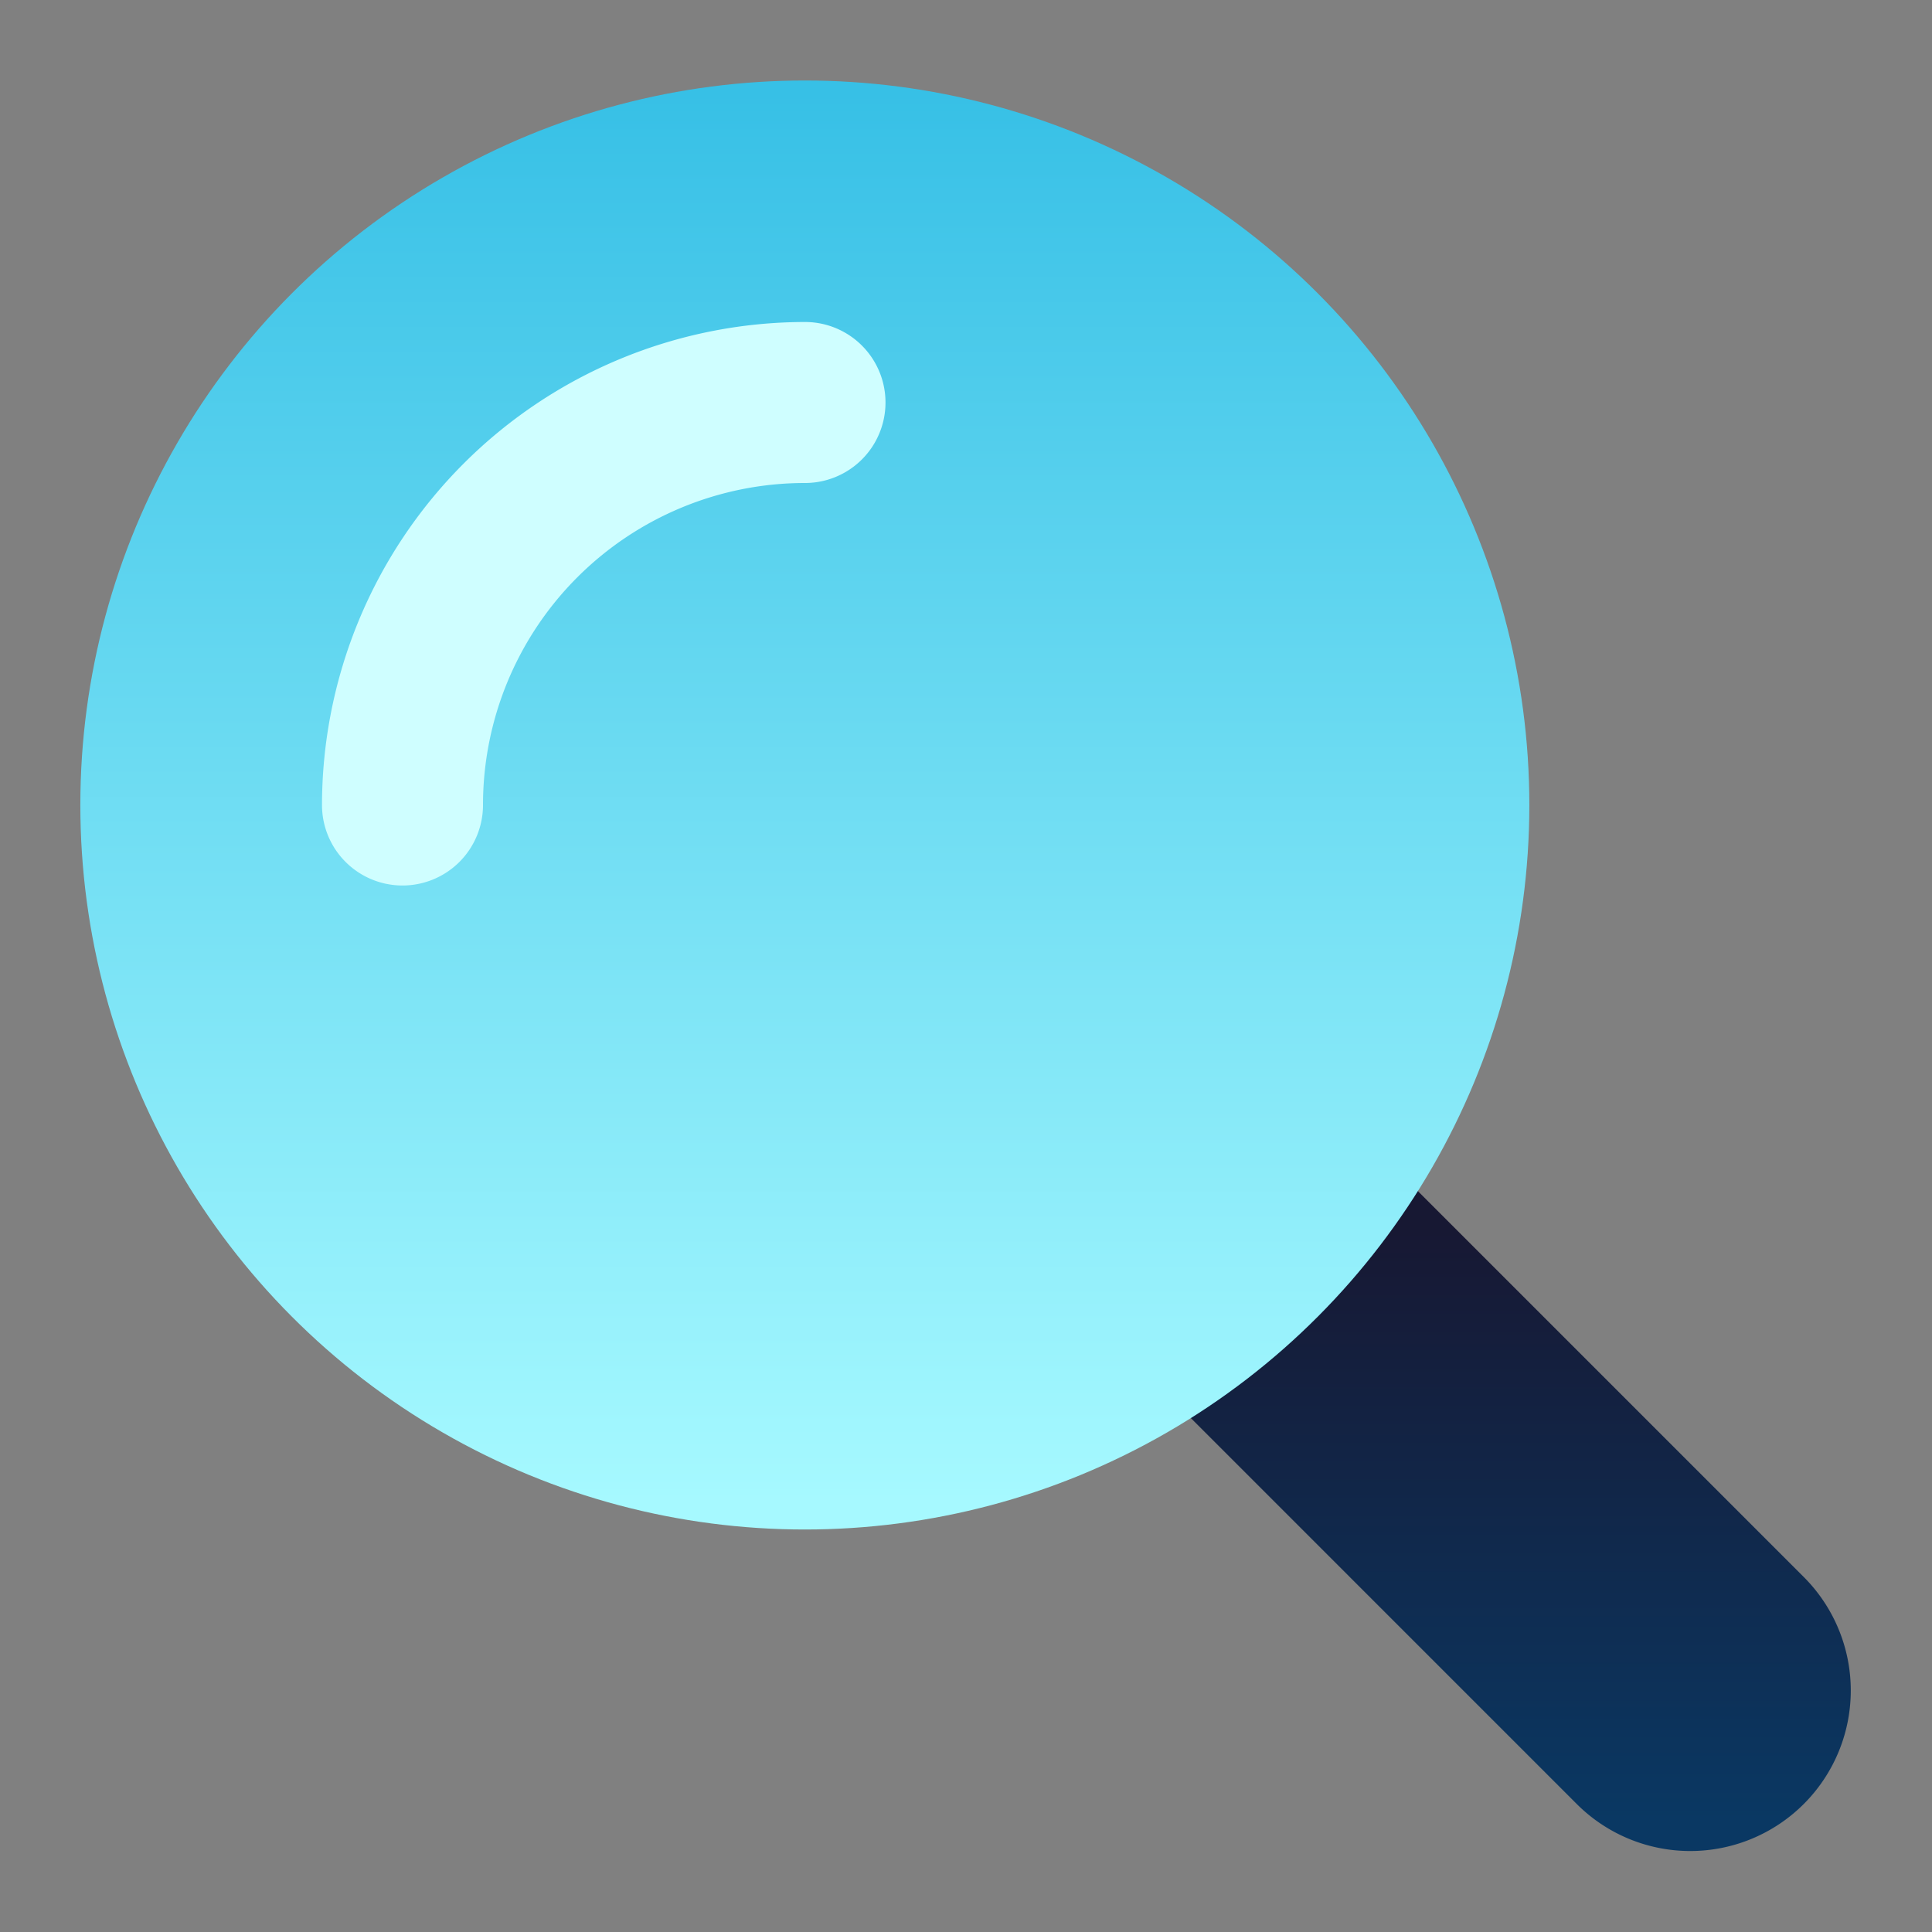 <svg viewBox="0 0 24 24" xmlns="http://www.w3.org/2000/svg"><rect x="0" y="0" width="24" height="24" fill="#808080" stroke="none"/><defs><linearGradient gradientUnits="userSpaceOnUse" id="a" x1="18.894" x2="18.894" y1="15.287" y2="22.614"><stop offset="0" stop-color="#171833" class="stop-color-5d5c66"></stop><stop offset="1" stop-color="#0a3863" class="stop-color-48474f"></stop></linearGradient><linearGradient gradientUnits="userSpaceOnUse" id="b" x1="9.998" x2="9.998" y1="1.149" y2="18.652"><stop offset="0" stop-color="#37c0e6" class="stop-color-a6f9ff"></stop><stop offset="1" stop-color="#a6f9ff" class="stop-color-3ed0f7"></stop></linearGradient></defs><path d="m17.607 14.79 4.8 4.8a1.994 1.994 0 0 1-2.82 2.82l-4.8-4.8Z" fill="url(#a)" class="fillurl(-a)"></path><circle cx="9.998" cy="10" r="9" fill="url(#b)" class="fillurl(-b)"></circle><path d="M5 11a1 1 0 0 1-1-1 6.006 6.006 0 0 1 6-6 1 1 0 0 1 0 2 4 4 0 0 0-4 4 1 1 0 0 1-1 1Z" fill="#cffeff" class="fill-cffeff"></path></svg>